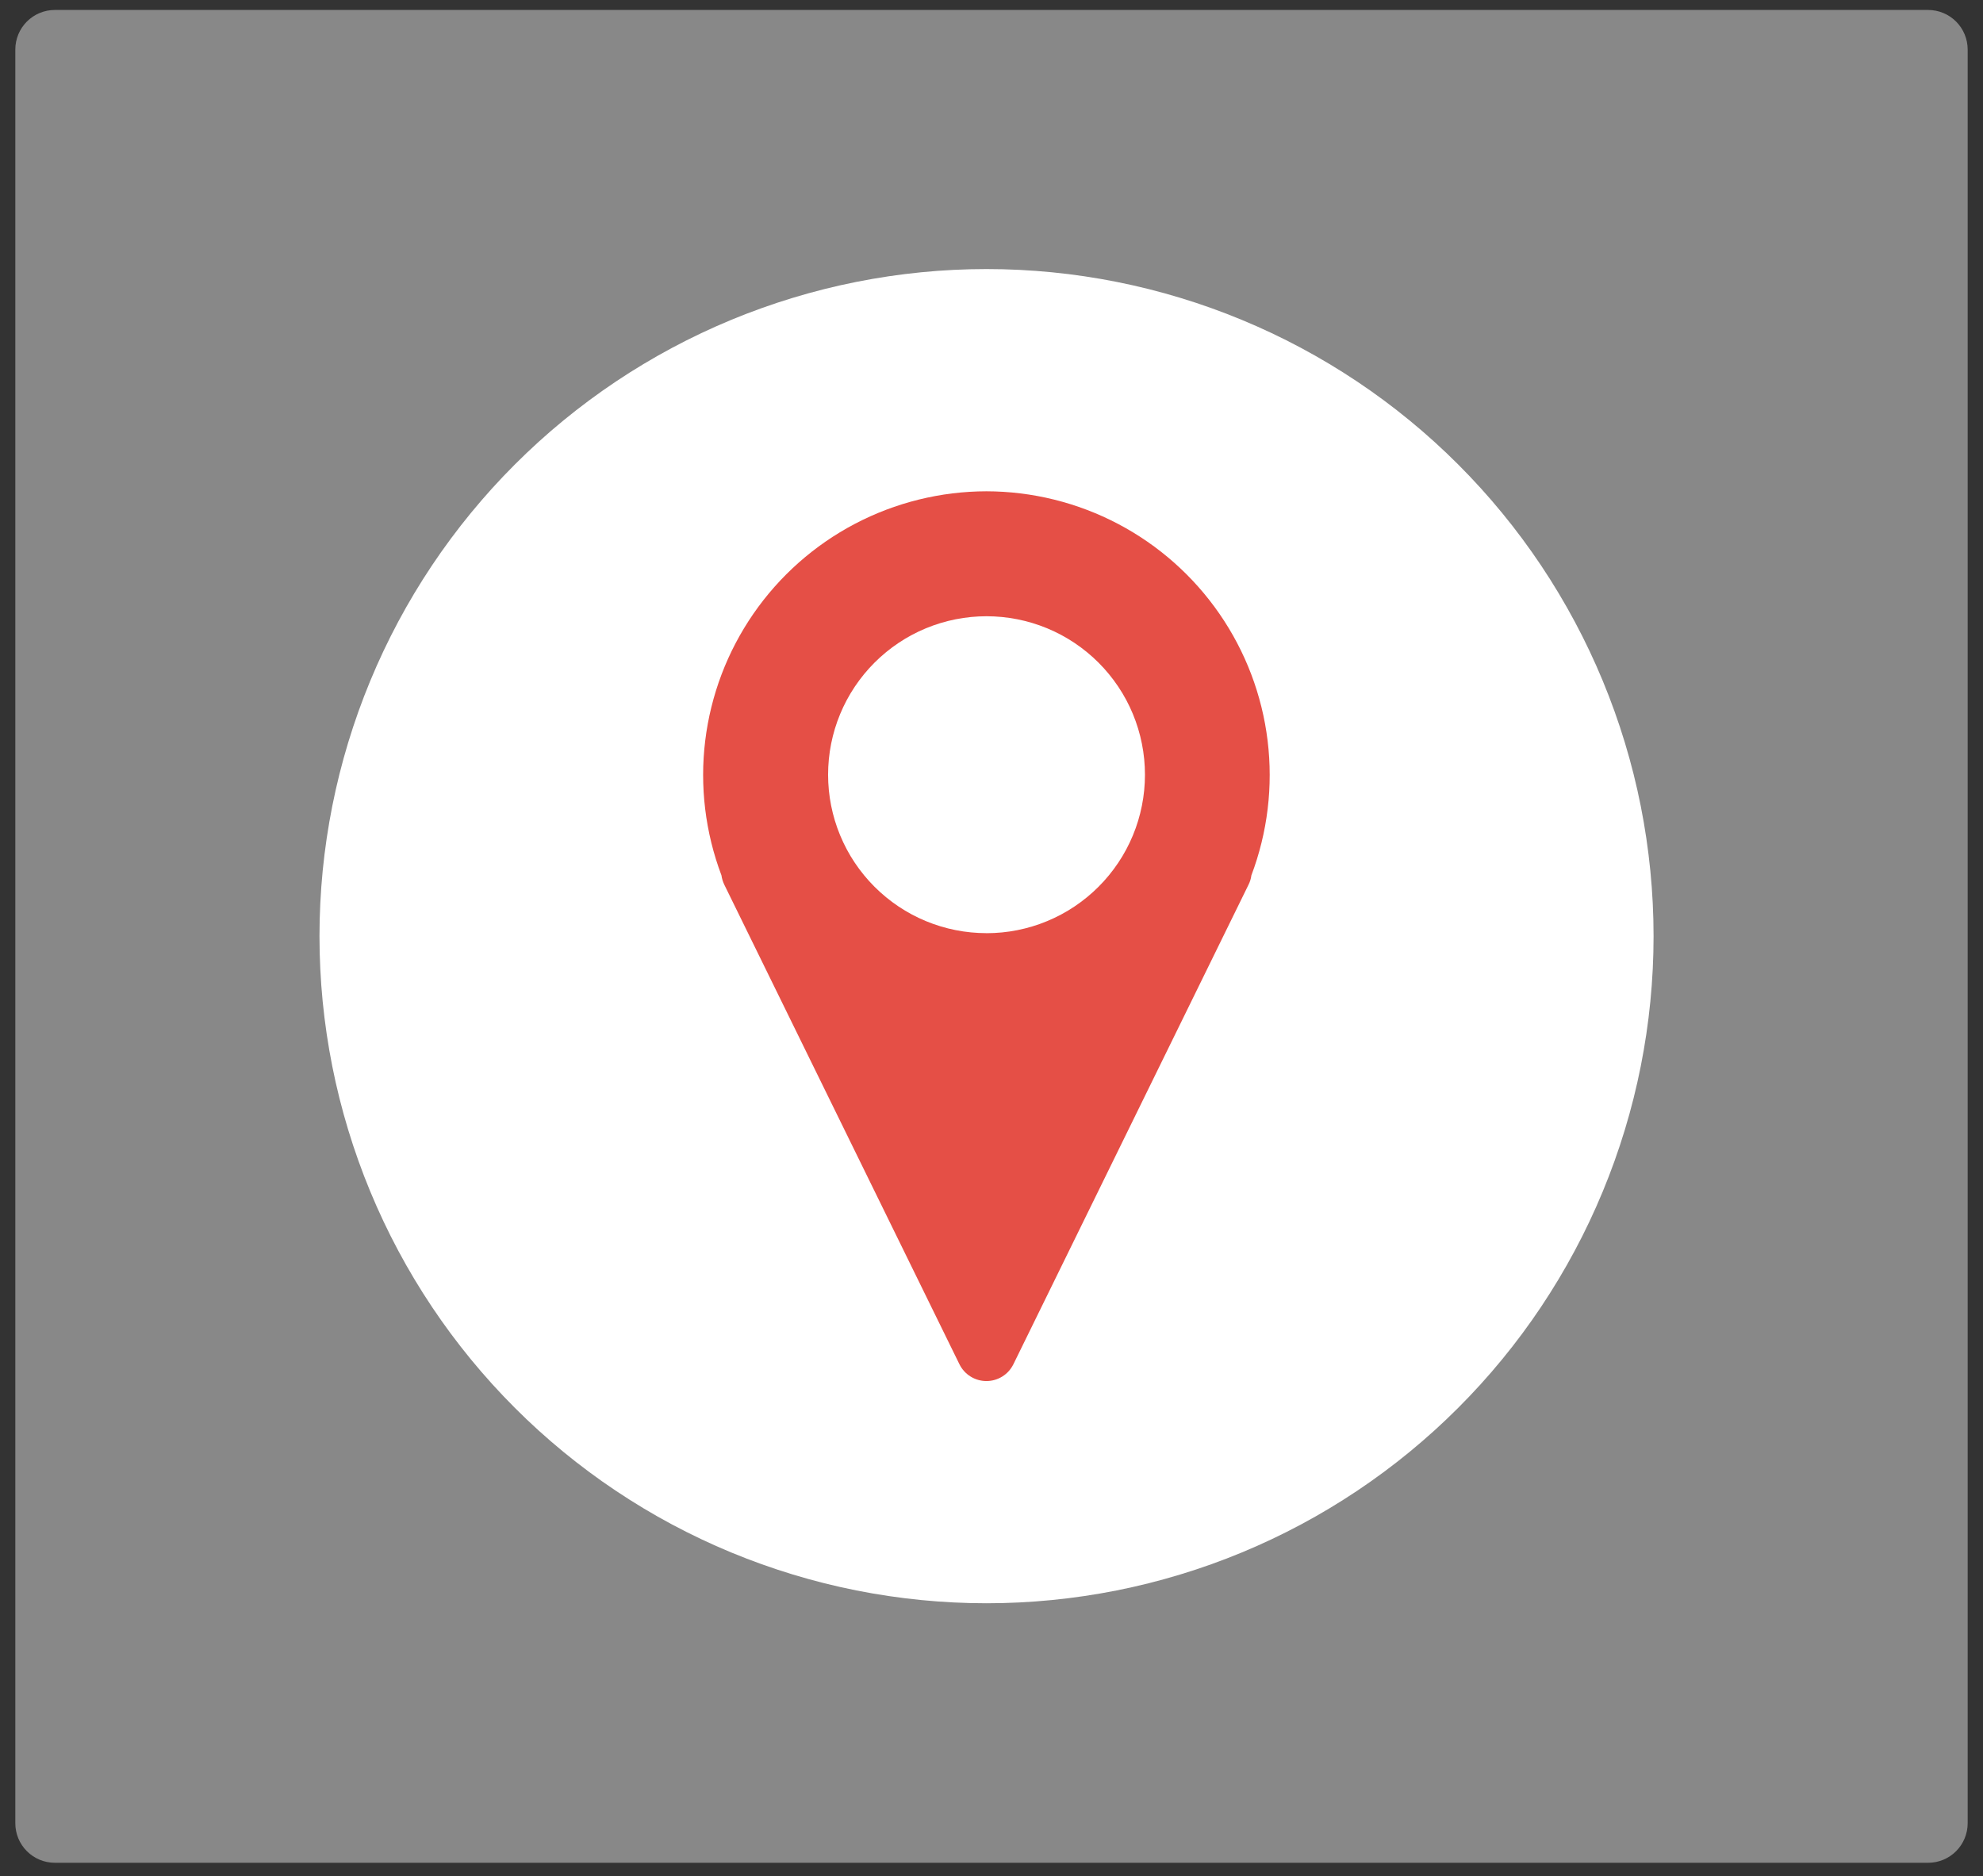 <?xml version="1.0" encoding="UTF-8"?>
<svg id="Capa_1" xmlns="http://www.w3.org/2000/svg" version="1.1" xmlns:xlink="http://www.w3.org/1999/xlink" viewBox="0 0 1504 1422.89">
  <rect x="0" y="0" width="1504" height="1422.89" fill="#333333" stroke="none"/>
  <!-- Generator: Adobe Illustrator 29.5.0, SVG Export Plug-In . SVG Version: 2.1.0 Build 137)  -->
  <defs>
    <style>
      .st0 {
        fill: #fff;
      }

      .st1 {
        fill: none;
      }

      .st2 {
        clip-path: url(#clippath-1);
      }

      .st3 {
        fill: #e54f46;
      }

      .st4 {
        fill: #888;
      }

      .st5 {
        clip-path: url(#clippath-2);
      }

      .st6 {
        clip-path: url(#clippath);
      }
    </style>
    <clipPath id="clippath">
      <rect class="st1" x="11.62" y="7.56" width="1481.71" height="1405.19"/>
    </clipPath>
    <clipPath id="clippath-1">
      <path class="st1" d="M41.61,7.56h1420.77c7.96,0,15.59,3.16,21.21,8.79s8.78,13.26,8.78,21.21v1345.2c0,7.95-3.16,15.58-8.78,21.21s-13.26,8.79-21.21,8.79H41.61c-7.96,0-15.59-3.16-21.21-8.79-5.63-5.62-8.78-13.26-8.78-21.21V37.55c0-7.95,3.16-15.58,8.78-21.21,5.62-5.62,13.26-8.79,21.21-8.79Z"/>
    </clipPath>
    <clipPath id="clippath-2">
      <rect class="st1" x="242.31" y="204.08" width="1011.83" height="1011.83"/>
    </clipPath>
  </defs>
  <g id="_x37_90688b3da">
    <g class="st6">
      <g class="st2">
        <path class="st4" d="M11.62,7.56h1482.03v1405.19H11.62V7.56Z"/>
      </g>
    </g>
    <g class="st5">
      <path class="st0" d="M1254.14,710c0,8.28-.2,16.55-.61,24.82s-1.02,16.53-1.83,24.77-1.82,16.45-3.04,24.65c-1.22,8.19-2.63,16.34-4.24,24.46-1.62,8.12-3.43,16.2-5.44,24.23s-4.22,16.01-6.63,23.93c-2.4,7.92-5,15.78-7.79,23.58-2.79,7.8-5.77,15.52-8.94,23.17s-6.52,15.22-10.06,22.7-7.26,14.88-11.17,22.18c-3.9,7.3-7.98,14.51-12.24,21.61-4.26,7.1-8.68,14.09-13.28,20.98-4.6,6.88-9.37,13.65-14.3,20.3-4.93,6.65-10.02,13.17-15.28,19.57-5.25,6.4-10.66,12.67-16.22,18.8-5.56,6.14-11.27,12.13-17.12,17.98s-11.85,11.56-17.98,17.13c-6.14,5.56-12.41,10.96-18.8,16.22-6.4,5.25-12.93,10.34-19.58,15.28s-13.42,9.7-20.3,14.3-13.88,9.03-20.98,13.29-14.3,8.34-21.6,12.24-14.7,7.63-22.18,11.16c-7.48,3.54-15.05,6.9-22.7,10.07-7.65,3.17-15.38,6.15-23.17,8.93-7.79,2.79-15.65,5.39-23.58,7.79-7.92,2.4-15.9,4.61-23.93,6.63-8.03,2.01-16.1,3.82-24.22,5.44-8.13,1.61-16.28,3.03-24.47,4.24-8.19,1.21-16.41,2.23-24.65,3.04s-16.49,1.42-24.76,1.83c-8.27.41-16.55.61-24.83.61s-16.55-.2-24.82-.61-16.53-1.02-24.77-1.83-16.45-1.83-24.64-3.04c-8.19-1.21-16.35-2.63-24.47-4.24s-16.2-3.43-24.23-5.44c-8.03-2.02-16.01-4.22-23.93-6.63-7.92-2.41-15.78-5-23.58-7.79-7.8-2.79-15.52-5.77-23.17-8.93-7.65-3.17-15.22-6.53-22.7-10.07-7.48-3.54-14.88-7.26-22.18-11.16s-14.51-7.98-21.6-12.24c-7.1-4.26-14.1-8.69-20.98-13.29-6.89-4.6-13.66-9.36-20.3-14.3-6.65-4.93-13.18-10.03-19.58-15.28-6.4-5.26-12.67-10.66-18.8-16.22-6.14-5.56-12.13-11.27-17.98-17.13s-11.56-11.85-17.13-17.98c-5.56-6.14-10.96-12.4-16.22-18.8-5.25-6.4-10.34-12.93-15.28-19.57-4.93-6.65-9.7-13.42-14.3-20.3-4.6-6.89-9.03-13.88-13.29-20.98-4.26-7.1-8.33-14.31-12.24-21.61-3.9-7.3-7.63-14.69-11.16-22.18-3.54-7.48-6.9-15.05-10.06-22.7-3.17-7.65-6.15-15.37-8.94-23.17-2.79-7.8-5.39-15.66-7.79-23.58-2.4-7.92-4.61-15.9-6.62-23.93-2.02-8.03-3.83-16.11-5.44-24.23s-3.03-16.28-4.24-24.46c-1.21-8.19-2.23-16.41-3.04-24.65s-1.42-16.49-1.82-24.77-.61-16.54-.61-24.82.2-16.56.61-24.82c.41-8.27,1.01-16.53,1.82-24.77s1.83-16.45,3.04-24.65c1.21-8.19,2.63-16.34,4.24-24.46,1.61-8.13,3.43-16.2,5.44-24.23,2.01-8.03,4.22-16.01,6.62-23.93,2.41-7.92,5-15.78,7.79-23.58,2.79-7.8,5.77-15.52,8.94-23.17,3.17-7.65,6.52-15.22,10.06-22.7,3.54-7.48,7.26-14.88,11.16-22.18,3.91-7.3,7.98-14.5,12.24-21.6,4.26-7.1,8.69-14.09,13.29-20.98s9.36-13.65,14.3-20.3,10.03-13.18,15.28-19.57c5.26-6.4,10.66-12.67,16.22-18.81,5.56-6.13,11.27-12.13,17.13-17.98,5.85-5.86,11.85-11.56,17.98-17.13s12.4-10.97,18.8-16.22c6.4-5.26,12.93-10.34,19.58-15.28,6.65-4.93,13.42-9.7,20.3-14.3,6.88-4.6,13.88-9.03,20.98-13.28,7.1-4.26,14.3-8.34,21.6-12.24,7.3-3.91,14.69-7.63,22.18-11.17,7.48-3.54,15.05-6.89,22.7-10.06,7.65-3.17,15.37-6.15,23.17-8.94,7.8-2.79,15.66-5.39,23.58-7.79,7.93-2.41,15.9-4.61,23.93-6.63s16.11-3.82,24.23-5.44c8.12-1.62,16.28-3.03,24.47-4.25,8.19-1.21,16.4-2.22,24.64-3.04s16.49-1.42,24.77-1.83,16.55-.61,24.82-.61,16.56.2,24.83.61c8.27.41,16.52,1.02,24.76,1.83s16.46,1.82,24.65,3.04c8.19,1.22,16.34,2.63,24.47,4.25,8.12,1.61,16.19,3.43,24.22,5.44s16.01,4.22,23.93,6.63c7.93,2.4,15.79,5,23.58,7.79,7.8,2.79,15.52,5.77,23.17,8.94,7.65,3.17,15.21,6.53,22.7,10.06,7.48,3.54,14.88,7.26,22.18,11.17,7.3,3.9,14.5,7.98,21.6,12.24s14.09,8.68,20.98,13.28c6.89,4.6,13.65,9.37,20.3,14.3s13.18,10.02,19.58,15.28c6.4,5.25,12.67,10.66,18.8,16.22s12.13,11.27,17.98,17.13c5.85,5.85,11.56,11.85,17.12,17.98,5.56,6.14,10.97,12.41,16.22,18.81,5.26,6.4,10.34,12.92,15.28,19.57s9.7,13.42,14.3,20.3,9.03,13.88,13.28,20.98c4.26,7.1,8.34,14.3,12.24,21.6,3.91,7.3,7.63,14.7,11.17,22.18s6.9,15.05,10.06,22.7c3.17,7.65,6.15,15.37,8.94,23.17,2.79,7.8,5.39,15.66,7.79,23.58,2.41,7.92,4.61,15.9,6.63,23.93s3.82,16.1,5.44,24.23c1.61,8.12,3.03,16.28,4.24,24.46,1.21,8.19,2.22,16.41,3.04,24.65s1.42,16.49,1.83,24.77c.41,8.27.61,16.54.61,24.82Z"/>
    </g>
    <path class="st3" d="M748.22,372.6c-4.33,0-8.66.14-12.97.41-4.32.27-8.64.66-12.93,1.19-4.3.53-8.58,1.18-12.83,1.97-4.26.79-8.49,1.7-12.69,2.73-4.2,1.04-8.37,2.21-12.51,3.5-4.13,1.29-8.22,2.7-12.27,4.24-4.05,1.54-8.04,3.2-11.99,4.97-3.95,1.78-7.84,3.68-11.67,5.69s-7.6,4.15-11.31,6.39-7.34,4.59-10.9,7.05c-3.56,2.46-7.05,5.03-10.45,7.7s-6.73,5.44-9.97,8.31c-3.24,2.88-6.39,5.84-9.45,8.9-3.06,3.06-6.03,6.22-8.9,9.46s-5.64,6.57-8.31,9.97c-2.67,3.41-5.23,6.9-7.69,10.46-2.46,3.56-4.81,7.2-7.05,10.9-2.24,3.71-4.37,7.48-6.38,11.31-2.02,3.83-3.91,7.72-5.69,11.67-1.78,3.95-3.44,7.94-4.97,11.99-1.54,4.05-2.95,8.14-4.24,12.27-1.29,4.14-2.45,8.3-3.49,12.51-1.04,4.2-1.95,8.43-2.73,12.69-.78,4.26-1.44,8.54-1.96,12.83-.53,4.3-.92,8.61-1.19,12.93s-.4,8.65-.4,12.98c0,4.33.13,8.66.38,12.98.26,4.32.65,8.63,1.17,12.93.52,4.3,1.16,8.58,1.94,12.83.78,4.26,1.68,8.49,2.71,12.7,1.03,4.21,2.19,8.38,3.47,12.52,1.28,4.14,2.69,8.22,4.22,12.28.35,2.49,1.08,4.87,2.18,7.14l178.32,363.66c.94,1.91,2.12,3.66,3.55,5.24,1.43,1.58,3.05,2.94,4.86,4.06,1.81,1.13,3.73,1.99,5.79,2.57,2.05.59,4.14.88,6.27.88s4.22-.29,6.27-.88c2.05-.58,3.97-1.44,5.79-2.57,1.81-1.13,3.43-2.48,4.85-4.06s2.61-3.33,3.55-5.24l178.32-363.66c1.13-2.26,1.86-4.64,2.18-7.14,1.53-4.05,2.94-8.14,4.22-12.28,1.28-4.14,2.44-8.31,3.47-12.52,1.03-4.2,1.94-8.44,2.71-12.7.78-4.26,1.42-8.54,1.94-12.83.52-4.3.91-8.61,1.16-12.93s.39-8.65.38-12.98c0-4.33-.14-8.66-.4-12.98s-.66-8.63-1.18-12.93c-.53-4.3-1.18-8.57-1.96-12.83s-1.69-8.49-2.73-12.69c-1.04-4.2-2.2-8.37-3.49-12.51s-2.7-8.22-4.24-12.27c-1.54-4.05-3.19-8.05-4.97-11.99-1.78-3.95-3.67-7.84-5.69-11.67-2.01-3.83-4.14-7.6-6.38-11.31-2.24-3.7-4.59-7.34-7.05-10.9-2.46-3.56-5.03-7.05-7.7-10.46-2.67-3.41-5.44-6.73-8.31-9.97s-5.83-6.4-8.9-9.46-6.21-6.03-9.45-8.9c-3.24-2.87-6.56-5.64-9.97-8.31-3.41-2.67-6.89-5.24-10.45-7.7-3.56-2.46-7.2-4.81-10.9-7.05s-7.47-4.37-11.31-6.39-7.72-3.91-11.67-5.69c-3.95-1.78-7.95-3.44-11.99-4.97s-8.14-2.95-12.27-4.24c-4.13-1.29-8.3-2.46-12.51-3.5-4.2-1.04-8.43-1.95-12.69-2.73-4.26-.79-8.54-1.44-12.83-1.97-4.3-.53-8.61-.92-12.93-1.19-4.32-.27-8.65-.4-12.98-.41h.21ZM748.22,707.72c-1.96,0-3.93-.05-5.9-.15-1.96-.09-3.92-.24-5.88-.43s-3.91-.43-5.85-.72c-1.94-.29-3.88-.63-5.81-1.01-1.93-.39-3.85-.82-5.76-1.29-1.91-.48-3.8-1.01-5.68-1.57-1.89-.57-3.75-1.19-5.6-1.85-1.85-.66-3.68-1.37-5.5-2.12-1.82-.76-3.61-1.55-5.39-2.39-1.78-.84-3.54-1.72-5.27-2.65-1.73-.93-3.44-1.9-5.13-2.91s-3.34-2.06-4.98-3.16-3.24-2.22-4.82-3.4-3.13-2.38-4.65-3.63c-1.52-1.25-3.01-2.54-4.46-3.85-1.46-1.32-2.88-2.68-4.27-4.07s-2.74-2.81-4.07-4.27-2.6-2.94-3.85-4.46c-1.24-1.52-2.45-3.07-3.63-4.65s-2.3-3.19-3.4-4.82-2.15-3.29-3.16-4.98-1.98-3.4-2.91-5.14c-.93-1.73-1.81-3.49-2.65-5.27-.84-1.78-1.64-3.57-2.39-5.39-.76-1.82-1.46-3.65-2.13-5.51-.66-1.85-1.28-3.71-1.85-5.6-.57-1.88-1.09-3.78-1.57-5.68-.47-1.91-.91-3.82-1.29-5.76-.38-1.93-.72-3.86-1.01-5.81-.29-1.95-.53-3.9-.72-5.85s-.34-3.92-.43-5.88c-.1-1.96-.15-3.93-.15-5.9s.05-3.93.15-5.9c.09-1.96.24-3.93.43-5.89.19-1.95.43-3.91.72-5.85.29-1.95.63-3.89,1.01-5.81.39-1.93.82-3.85,1.29-5.76.48-1.91,1.01-3.8,1.57-5.68.57-1.88,1.19-3.75,1.85-5.6.67-1.85,1.37-3.69,2.13-5.51.75-1.81,1.55-3.61,2.39-5.39.84-1.78,1.72-3.53,2.65-5.27s1.9-3.45,2.91-5.13c1.01-1.69,2.06-3.35,3.16-4.98s2.22-3.24,3.4-4.82c1.17-1.58,2.38-3.13,3.63-4.65,1.25-1.52,2.53-3.01,3.85-4.47s2.68-2.88,4.07-4.27,2.81-2.74,4.27-4.07c1.46-1.32,2.94-2.6,4.46-3.85,1.52-1.25,3.07-2.46,4.65-3.63s3.19-2.3,4.82-3.4,3.29-2.14,4.98-3.16c1.69-1.01,3.4-1.98,5.13-2.91,1.73-.93,3.49-1.81,5.27-2.65,1.78-.84,3.57-1.64,5.39-2.39,1.82-.75,3.65-1.46,5.5-2.12,1.85-.66,3.72-1.28,5.6-1.85,1.88-.57,3.78-1.1,5.68-1.57,1.91-.48,3.82-.91,5.76-1.29,1.93-.39,3.86-.72,5.81-1.01,1.95-.29,3.9-.53,5.85-.72s3.92-.33,5.88-.43c1.96-.09,3.93-.15,5.9-.15s3.93.05,5.9.15c1.96.1,3.93.24,5.88.43,1.96.19,3.91.44,5.85.72,1.95.29,3.89.63,5.81,1.01,1.93.38,3.84.81,5.76,1.29,1.91.47,3.8,1,5.68,1.57,1.88.57,3.75,1.19,5.6,1.85,1.85.66,3.69,1.37,5.51,2.12,1.81.76,3.61,1.55,5.39,2.39,1.78.84,3.53,1.72,5.27,2.65s3.44,1.9,5.13,2.91c1.69,1.02,3.35,2.06,4.98,3.16s3.24,2.22,4.82,3.4c1.58,1.17,3.13,2.38,4.65,3.63,1.52,1.24,3.01,2.53,4.47,3.85,1.45,1.32,2.88,2.68,4.27,4.07s2.74,2.81,4.07,4.27c1.32,1.46,2.6,2.95,3.85,4.47,1.25,1.52,2.46,3.07,3.63,4.65,1.17,1.58,2.3,3.19,3.4,4.82s2.14,3.3,3.16,4.98c1.01,1.68,1.98,3.4,2.91,5.13s1.81,3.49,2.65,5.27c.84,1.78,1.64,3.58,2.39,5.39.75,1.82,1.46,3.65,2.12,5.51.66,1.85,1.28,3.72,1.85,5.6.57,1.88,1.1,3.78,1.57,5.68.48,1.91.91,3.83,1.29,5.76.39,1.93.72,3.86,1.01,5.81.29,1.94.53,3.9.72,5.85.19,1.96.33,3.92.43,5.89.09,1.96.15,3.93.15,5.9s-.05,3.93-.15,5.9c-.09,1.96-.24,3.92-.43,5.88s-.43,3.91-.72,5.85c-.29,1.95-.63,3.89-1.01,5.81-.38,1.93-.81,3.85-1.29,5.76-.48,1.91-1.01,3.8-1.57,5.69-.57,1.88-1.19,3.74-1.85,5.6s-1.37,3.69-2.13,5.51c-.75,1.82-1.55,3.61-2.39,5.39-.84,1.78-1.72,3.54-2.65,5.27s-1.9,3.44-2.91,5.13c-1.02,1.69-2.06,3.35-3.16,4.98s-2.22,3.24-3.4,4.82c-1.17,1.58-2.38,3.13-3.63,4.65-1.24,1.52-2.53,3.01-3.85,4.47-1.32,1.46-2.68,2.88-4.07,4.27s-2.81,2.74-4.27,4.07-2.95,2.6-4.47,3.85c-1.52,1.24-3.07,2.46-4.65,3.63-1.58,1.17-3.19,2.3-4.82,3.4s-3.3,2.15-4.98,3.16-3.4,1.98-5.13,2.91-3.49,1.81-5.27,2.65c-1.78.84-3.57,1.64-5.39,2.39-1.82.76-3.65,1.46-5.51,2.13-1.85.66-3.72,1.28-5.6,1.85-1.88.57-3.78,1.1-5.68,1.57-1.91.48-3.83.91-5.76,1.3-1.93.38-3.87.72-5.81,1.01-1.95.29-3.9.53-5.85.72s-3.92.34-5.89.43c-1.96.1-3.93.15-5.9.15v-.03Z"/>
  </g>
</svg>